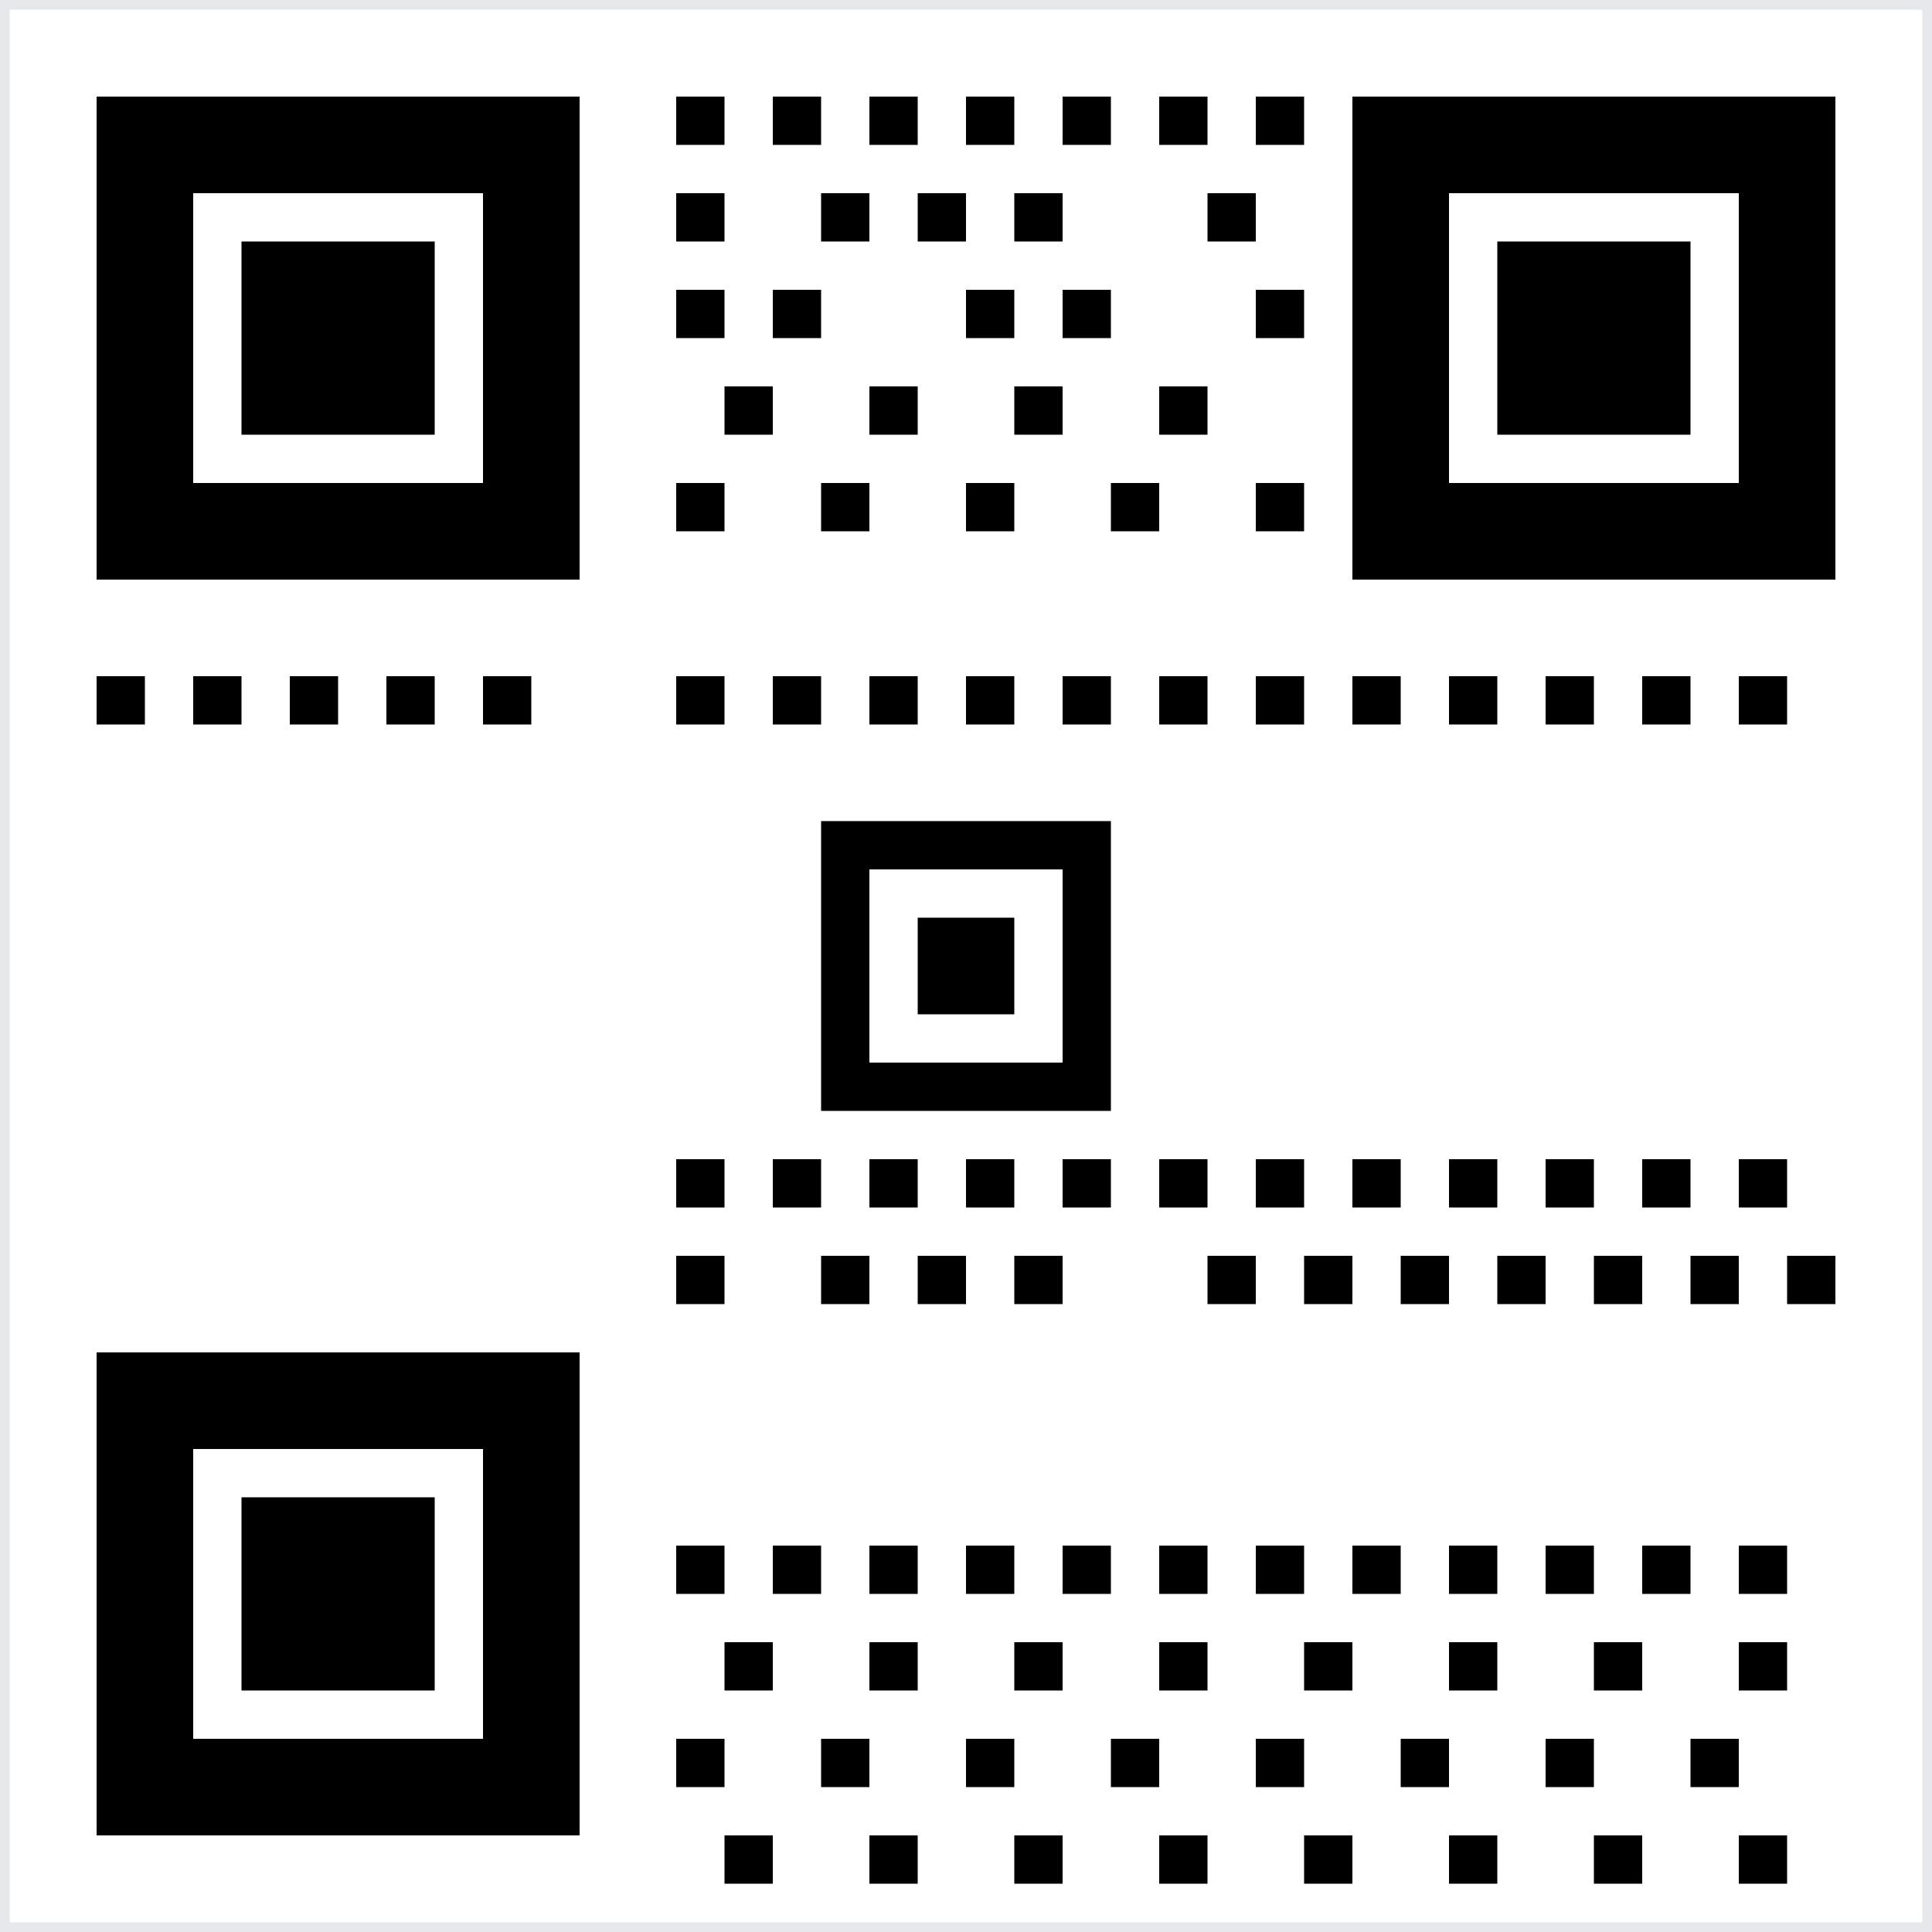 <svg width="200" height="200" viewBox="0 0 200 200" xmlns="http://www.w3.org/2000/svg">
  <rect x="0" y="0" width="200" height="200" fill="#808080" stroke="none"/>
  <!-- 白色背景 -->
  <rect width="200" height="200" fill="white" stroke="#e5e7eb" stroke-width="2"/>
  
  <!-- 二维码模拟图案 -->
  <!-- 左上角定位点 -->
  <rect x="10" y="10" width="50" height="50" fill="black"/>
  <rect x="20" y="20" width="30" height="30" fill="white"/>
  <rect x="25" y="25" width="20" height="20" fill="black"/>
  
  <!-- 右上角定位点 -->
  <rect x="140" y="10" width="50" height="50" fill="black"/>
  <rect x="150" y="20" width="30" height="30" fill="white"/>
  <rect x="155" y="25" width="20" height="20" fill="black"/>
  
  <!-- 左下角定位点 -->
  <rect x="10" y="140" width="50" height="50" fill="black"/>
  <rect x="20" y="150" width="30" height="30" fill="white"/>
  <rect x="25" y="155" width="20" height="20" fill="black"/>
  
  <!-- 数据区域模拟 -->
  <rect x="70" y="10" width="5" height="5" fill="black"/>
  <rect x="80" y="10" width="5" height="5" fill="black"/>
  <rect x="90" y="10" width="5" height="5" fill="black"/>
  <rect x="100" y="10" width="5" height="5" fill="black"/>
  <rect x="110" y="10" width="5" height="5" fill="black"/>
  <rect x="120" y="10" width="5" height="5" fill="black"/>
  <rect x="130" y="10" width="5" height="5" fill="black"/>
  
  <rect x="10" y="70" width="5" height="5" fill="black"/>
  <rect x="20" y="70" width="5" height="5" fill="black"/>
  <rect x="30" y="70" width="5" height="5" fill="black"/>
  <rect x="40" y="70" width="5" height="5" fill="black"/>
  <rect x="50" y="70" width="5" height="5" fill="black"/>
  
  <!-- 更多数据点 -->
  <rect x="70" y="20" width="5" height="5" fill="black"/>
  <rect x="85" y="20" width="5" height="5" fill="black"/>
  <rect x="95" y="20" width="5" height="5" fill="black"/>
  <rect x="105" y="20" width="5" height="5" fill="black"/>
  <rect x="125" y="20" width="5" height="5" fill="black"/>
  
  <rect x="70" y="30" width="5" height="5" fill="black"/>
  <rect x="80" y="30" width="5" height="5" fill="black"/>
  <rect x="100" y="30" width="5" height="5" fill="black"/>
  <rect x="110" y="30" width="5" height="5" fill="black"/>
  <rect x="130" y="30" width="5" height="5" fill="black"/>
  
  <rect x="75" y="40" width="5" height="5" fill="black"/>
  <rect x="90" y="40" width="5" height="5" fill="black"/>
  <rect x="105" y="40" width="5" height="5" fill="black"/>
  <rect x="120" y="40" width="5" height="5" fill="black"/>
  
  <rect x="70" y="50" width="5" height="5" fill="black"/>
  <rect x="85" y="50" width="5" height="5" fill="black"/>
  <rect x="100" y="50" width="5" height="5" fill="black"/>
  <rect x="115" y="50" width="5" height="5" fill="black"/>
  <rect x="130" y="50" width="5" height="5" fill="black"/>
  
  <!-- 中间区域 -->
  <rect x="70" y="70" width="5" height="5" fill="black"/>
  <rect x="80" y="70" width="5" height="5" fill="black"/>
  <rect x="90" y="70" width="5" height="5" fill="black"/>
  <rect x="100" y="70" width="5" height="5" fill="black"/>
  <rect x="110" y="70" width="5" height="5" fill="black"/>
  <rect x="120" y="70" width="5" height="5" fill="black"/>
  <rect x="130" y="70" width="5" height="5" fill="black"/>
  <rect x="140" y="70" width="5" height="5" fill="black"/>
  <rect x="150" y="70" width="5" height="5" fill="black"/>
  <rect x="160" y="70" width="5" height="5" fill="black"/>
  <rect x="170" y="70" width="5" height="5" fill="black"/>
  <rect x="180" y="70" width="5" height="5" fill="black"/>
  
  <!-- 中心定位点 -->
  <rect x="85" y="85" width="30" height="30" fill="black"/>
  <rect x="90" y="90" width="20" height="20" fill="white"/>
  <rect x="95" y="95" width="10" height="10" fill="black"/>
  
  <!-- 更多数据区域 -->
  <rect x="70" y="120" width="5" height="5" fill="black"/>
  <rect x="80" y="120" width="5" height="5" fill="black"/>
  <rect x="90" y="120" width="5" height="5" fill="black"/>
  <rect x="100" y="120" width="5" height="5" fill="black"/>
  <rect x="110" y="120" width="5" height="5" fill="black"/>
  <rect x="120" y="120" width="5" height="5" fill="black"/>
  <rect x="130" y="120" width="5" height="5" fill="black"/>
  <rect x="140" y="120" width="5" height="5" fill="black"/>
  <rect x="150" y="120" width="5" height="5" fill="black"/>
  <rect x="160" y="120" width="5" height="5" fill="black"/>
  <rect x="170" y="120" width="5" height="5" fill="black"/>
  <rect x="180" y="120" width="5" height="5" fill="black"/>
  
  <rect x="70" y="130" width="5" height="5" fill="black"/>
  <rect x="85" y="130" width="5" height="5" fill="black"/>
  <rect x="95" y="130" width="5" height="5" fill="black"/>
  <rect x="105" y="130" width="5" height="5" fill="black"/>
  <rect x="125" y="130" width="5" height="5" fill="black"/>
  <rect x="135" y="130" width="5" height="5" fill="black"/>
  <rect x="145" y="130" width="5" height="5" fill="black"/>
  <rect x="155" y="130" width="5" height="5" fill="black"/>
  <rect x="165" y="130" width="5" height="5" fill="black"/>
  <rect x="175" y="130" width="5" height="5" fill="black"/>
  <rect x="185" y="130" width="5" height="5" fill="black"/>
  
  <!-- 底部区域 -->
  <rect x="70" y="160" width="5" height="5" fill="black"/>
  <rect x="80" y="160" width="5" height="5" fill="black"/>
  <rect x="90" y="160" width="5" height="5" fill="black"/>
  <rect x="100" y="160" width="5" height="5" fill="black"/>
  <rect x="110" y="160" width="5" height="5" fill="black"/>
  <rect x="120" y="160" width="5" height="5" fill="black"/>
  <rect x="130" y="160" width="5" height="5" fill="black"/>
  <rect x="140" y="160" width="5" height="5" fill="black"/>
  <rect x="150" y="160" width="5" height="5" fill="black"/>
  <rect x="160" y="160" width="5" height="5" fill="black"/>
  <rect x="170" y="160" width="5" height="5" fill="black"/>
  <rect x="180" y="160" width="5" height="5" fill="black"/>
  
  <rect x="75" y="170" width="5" height="5" fill="black"/>
  <rect x="90" y="170" width="5" height="5" fill="black"/>
  <rect x="105" y="170" width="5" height="5" fill="black"/>
  <rect x="120" y="170" width="5" height="5" fill="black"/>
  <rect x="135" y="170" width="5" height="5" fill="black"/>
  <rect x="150" y="170" width="5" height="5" fill="black"/>
  <rect x="165" y="170" width="5" height="5" fill="black"/>
  <rect x="180" y="170" width="5" height="5" fill="black"/>
  
  <rect x="70" y="180" width="5" height="5" fill="black"/>
  <rect x="85" y="180" width="5" height="5" fill="black"/>
  <rect x="100" y="180" width="5" height="5" fill="black"/>
  <rect x="115" y="180" width="5" height="5" fill="black"/>
  <rect x="130" y="180" width="5" height="5" fill="black"/>
  <rect x="145" y="180" width="5" height="5" fill="black"/>
  <rect x="160" y="180" width="5" height="5" fill="black"/>
  <rect x="175" y="180" width="5" height="5" fill="black"/>
  
  <rect x="75" y="190" width="5" height="5" fill="black"/>
  <rect x="90" y="190" width="5" height="5" fill="black"/>
  <rect x="105" y="190" width="5" height="5" fill="black"/>
  <rect x="120" y="190" width="5" height="5" fill="black"/>
  <rect x="135" y="190" width="5" height="5" fill="black"/>
  <rect x="150" y="190" width="5" height="5" fill="black"/>
  <rect x="165" y="190" width="5" height="5" fill="black"/>
  <rect x="180" y="190" width="5" height="5" fill="black"/>
</svg>